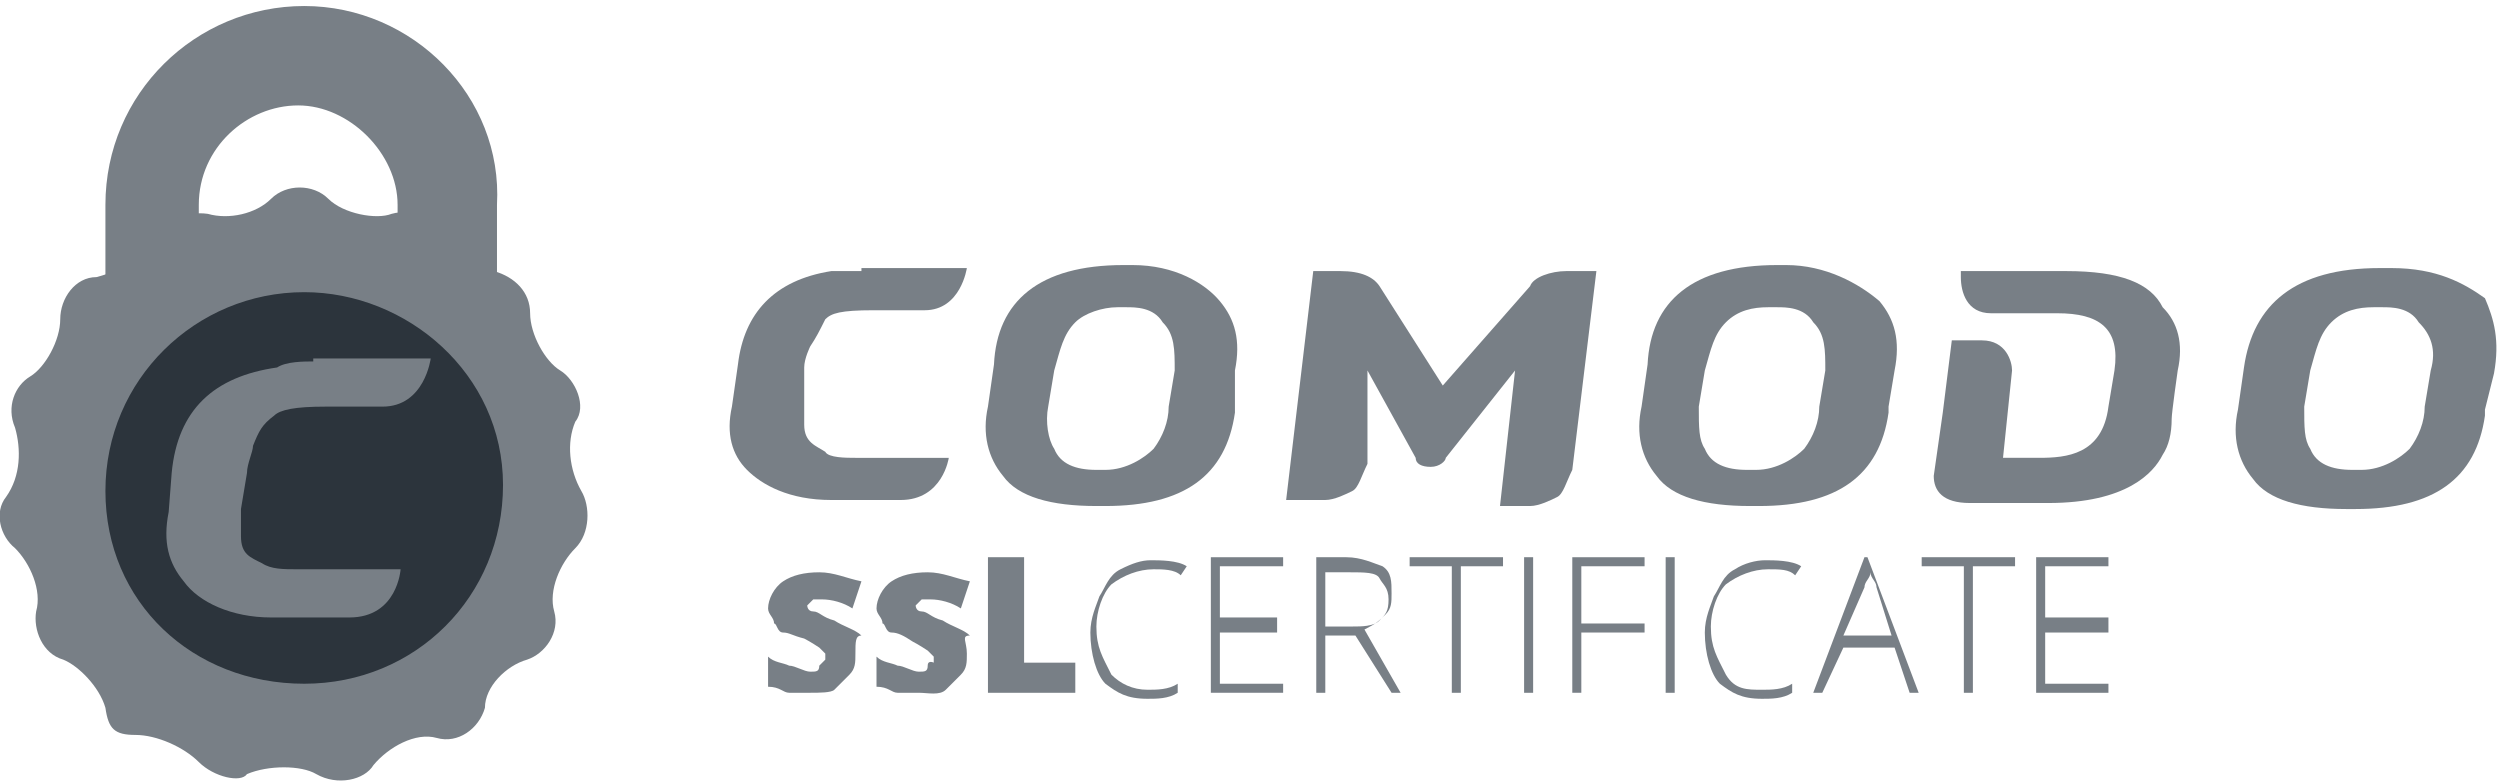 <?xml version="1.0" encoding="utf-8"?>
<!-- Generator: Adobe Illustrator 21.1.0, SVG Export Plug-In . SVG Version: 6.00 Build 0)  -->
<svg version="1.1" id="Layer_1" xmlns="http://www.w3.org/2000/svg" xmlns:xlink="http://www.w3.org/1999/xlink" x="0px" y="0px"
	 viewBox="0 0 83 26" style="enable-background:new 0 0 83 26;" xml:space="preserve">
<style type="text/css">
	.st0{fill:#787F86;}
	.st1{fill:#2C343C;}
</style>
<g id="Comodo">
	<path class="st0" d="M6.6,12.5V6.8c0-1.9,1.6-3.3,3.3-3.3s3.3,1.6,3.3,3.3v5.7h3.3V6.8c0.2-3.6-2.8-6.6-6.4-6.6S3.5,3.1,3.5,6.8
		v5.7H6.6L6.6,12.5z"/>
	<path class="st0" d="M9,6.6c0.5-0.5,1.4-0.5,1.9,0s1.6,0.7,2.1,0.5c0.7-0.2,1.4,0.2,1.7,0.7c0.3,0.7,1,1.2,1.7,1.2
		c0.7,0.2,1.2,0.7,1.2,1.4s0.5,1.6,1,1.9c0.5,0.3,0.9,1.2,0.5,1.7c-0.3,0.7-0.2,1.6,0.2,2.3c0.3,0.5,0.3,1.4-0.2,1.9
		c-0.5,0.5-0.9,1.4-0.7,2.1c0.2,0.7-0.3,1.4-0.9,1.6c-0.7,0.2-1.4,0.9-1.4,1.6c-0.2,0.7-0.9,1.2-1.6,1s-1.6,0.3-2.1,0.9
		c-0.3,0.5-1.2,0.7-1.9,0.3c-0.5-0.3-1.6-0.3-2.3,0C8,26,7.1,25.8,6.6,25.3c-0.5-0.5-1.4-0.9-2.1-0.9s-0.9-0.2-1-0.9
		c-0.2-0.7-0.9-1.4-1.4-1.6c-0.7-0.2-1-1-0.9-1.6c0.2-0.7-0.2-1.6-0.7-2.1C0,17.8-0.2,17,0.2,16.5c0.5-0.7,0.5-1.6,0.3-2.3
		c-0.3-0.7,0-1.4,0.5-1.7c0.5-0.3,1-1.2,1-1.9c0-0.7,0.5-1.4,1.2-1.4C4,9,4.9,8.5,5,8c0.5-0.7,1.2-1,1.9-0.9C7.6,7.3,8.5,7.1,9,6.6z
		"/>
	<path class="st1" d="M10.1,9.7c-3.6,0-6.6,2.9-6.6,6.6s2.9,6.4,6.6,6.4s6.6-2.9,6.6-6.6S13.5,9.7,10.1,9.7z"/>
	<path class="st0" d="M10.4,12c-0.3,0-0.9,0-1.2,0.2c-2.1,0.3-3.3,1.4-3.5,3.5L5.6,17c-0.2,1,0,1.7,0.5,2.3c0.5,0.7,1.6,1.2,2.9,1.2
		h2.6c1.6,0,1.7-1.6,1.7-1.6H9.9c-0.5,0-0.9,0-1.2-0.2C8.3,18.5,8,18.4,8,17.8c0-0.2,0-0.7,0-0.9l0.2-1.2c0-0.3,0.2-0.7,0.2-0.9
		c0.2-0.5,0.3-0.7,0.7-1c0.2-0.2,0.7-0.3,1.7-0.3h1.9c1.4,0,1.6-1.6,1.6-1.6H10.4z"/>
	<g>
		<path class="st0" d="M28.4,21.7c0,0.3,0,0.5-0.2,0.7c-0.2,0.2-0.3,0.3-0.5,0.5C27.6,23,27.2,23,26.9,23s-0.5,0-0.7,0
			c-0.2,0-0.3-0.2-0.7-0.2v-1c0.2,0.2,0.5,0.2,0.7,0.3c0.2,0,0.5,0.2,0.7,0.2c0.2,0,0.3,0,0.3-0.2l0.2-0.2v-0.2l-0.2-0.2
			c0,0-0.3-0.2-0.5-0.3C26.3,21.1,26.2,21,26,21c-0.2,0-0.2-0.3-0.3-0.3c0-0.2-0.2-0.3-0.2-0.5c0-0.3,0.2-0.7,0.5-0.9
			c0.3-0.2,0.7-0.3,1.2-0.3c0.5,0,0.9,0.2,1.4,0.3l-0.3,0.9c-0.3-0.2-0.7-0.3-1-0.3c-0.2,0-0.3,0-0.3,0l-0.2,0.2c0,0,0,0.2,0.2,0.2
			s0.3,0.2,0.7,0.3c0.3,0.2,0.7,0.3,0.9,0.5C28.4,21.1,28.4,21.3,28.4,21.7L28.4,21.7z"/>
		<path class="st0" d="M32.1,21.7c0,0.3,0,0.5-0.2,0.7c-0.2,0.2-0.3,0.3-0.5,0.5S30.8,23,30.5,23s-0.5,0-0.7,0s-0.3-0.2-0.7-0.2v-1
			c0.2,0.2,0.5,0.2,0.7,0.3c0.2,0,0.5,0.2,0.7,0.2s0.3,0,0.3-0.2S31,22,31,22v-0.2l-0.2-0.2c0,0-0.3-0.2-0.5-0.3
			C30,21.1,29.8,21,29.6,21c-0.2,0-0.2-0.3-0.3-0.3c0-0.2-0.2-0.3-0.2-0.5c0-0.3,0.2-0.7,0.5-0.9c0.3-0.2,0.7-0.3,1.2-0.3
			c0.5,0,0.9,0.2,1.4,0.3l-0.3,0.9c-0.3-0.2-0.7-0.3-1-0.3c-0.2,0-0.3,0-0.3,0l-0.2,0.2c0,0,0,0.2,0.2,0.2s0.3,0.2,0.7,0.3
			c0.3,0.2,0.7,0.3,0.9,0.5C31.9,21.1,32.1,21.3,32.1,21.7L32.1,21.7z"/>
		<path class="st0" d="M32.8,23v-4.5H34V22h1.7v1C35.7,23,32.8,23,32.8,23z"/>
		<path class="st0" d="M38.3,18.9c-0.5,0-1,0.2-1.4,0.5c-0.3,0.3-0.5,0.9-0.5,1.4c0,0.7,0.2,1,0.5,1.6c0.3,0.3,0.7,0.5,1.2,0.5
			c0.3,0,0.7,0,1-0.2V23c-0.3,0.2-0.7,0.2-1,0.2c-0.7,0-1-0.2-1.4-0.5c-0.3-0.3-0.5-1-0.5-1.7c0-0.5,0.2-0.9,0.3-1.2
			c0.2-0.3,0.3-0.7,0.7-0.9s0.7-0.3,1-0.3s0.9,0,1.2,0.2l-0.2,0.3C39,18.9,38.6,18.9,38.3,18.9L38.3,18.9z"/>
		<path class="st0" d="M42.6,23h-2.4v-4.5h2.4v0.3h-2.1v1.7h1.9V21h-1.9v1.7h2.1V23z"/>
		<path class="st0" d="M44,21.1V23h-0.3v-4.5h1c0.5,0,0.9,0.2,1.2,0.3c0.3,0.2,0.3,0.5,0.3,0.9c0,0.3,0,0.5-0.2,0.7
			c-0.2,0.2-0.3,0.3-0.7,0.5l1.2,2.1h-0.3l-1.2-1.9H44L44,21.1z M44,20.8h0.9c0.3,0,0.7,0,0.9-0.2s0.3-0.3,0.3-0.7s-0.2-0.5-0.3-0.7
			s-0.5-0.2-1-0.2H44V20.8L44,20.8z"/>
		<path class="st0" d="M48.5,23h-0.3v-4.2h-1.4v-0.3h3.1v0.3h-1.4V23z"/>
		<path class="st0" d="M50.6,23v-4.5h0.3V23C50.9,23,50.6,23,50.6,23z"/>
		<path class="st0" d="M52.5,23h-0.3v-4.5h2.4v0.3h-2.1v1.9h2.1v0.3h-2.1L52.5,23L52.5,23z"/>
		<path class="st0" d="M55.3,23v-4.5h0.3V23C55.6,23,55.3,23,55.3,23z"/>
		<path class="st0" d="M58.7,18.9c-0.5,0-1,0.2-1.4,0.5c-0.3,0.3-0.5,0.9-0.5,1.4c0,0.7,0.2,1,0.5,1.6c0.3,0.5,0.7,0.5,1.2,0.5
			c0.3,0,0.7,0,1-0.2V23c-0.3,0.2-0.7,0.2-1,0.2c-0.7,0-1-0.2-1.4-0.5c-0.3-0.3-0.5-1-0.5-1.7c0-0.5,0.2-0.9,0.3-1.2
			c0.2-0.3,0.3-0.7,0.7-0.9c0.3-0.2,0.7-0.3,1-0.3c0.3,0,0.9,0,1.2,0.2l-0.2,0.3C59.4,18.9,59.1,18.9,58.7,18.9L58.7,18.9z"/>
		<path class="st0" d="M62.9,21.5h-1.7L60.5,23h-0.3l1.7-4.5H62l1.7,4.5h-0.3L62.9,21.5L62.9,21.5z M61.2,21.1h1.6l-0.5-1.6
			c0-0.2-0.2-0.3-0.2-0.5c0,0.2-0.2,0.3-0.2,0.5L61.2,21.1z"/>
		<path class="st0" d="M65.5,23h-0.3v-4.2h-1.4v-0.3h3.1v0.3h-1.4V23z"/>
		<path class="st0" d="M70,23h-2.4v-4.5H70v0.3h-2.1v1.7H70V21h-2.1v1.7H70V23z"/>
	</g>
	<g>
		<path class="st0" d="M68.6,9h-3.5v0.2c0,0.5,0.2,1.2,1,1.2h1h1.2c1.4,0,2.1,0.5,1.9,1.9l-0.2,1.2c-0.2,1.6-1.4,1.7-2.3,1.7h-1.2
			l0.3-2.9c0-0.3-0.2-1-1-1h-1l-0.3,2.4l-0.3,2.1c0,0.5,0.3,0.9,1.2,0.9h2.6c2.6,0,3.5-1,3.8-1.6c0.2-0.3,0.3-0.7,0.3-1.2
			c0-0.2,0.2-1.6,0.2-1.6c0.2-0.9,0-1.6-0.5-2.1C71.4,9.4,70.4,9,68.6,9L68.6,9z"/>
		<path class="st0" d="M37.6,8.8h-0.3c-2.8,0-4.2,1.2-4.3,3.3l-0.2,1.4c-0.2,0.9,0,1.7,0.5,2.3c0.5,0.7,1.6,1,3.1,1h0.3
			c2.6,0,4-1,4.3-3.1v-0.2l0-1.2c0.2-1,0-1.7-0.5-2.3C40,9.4,39,8.8,37.6,8.8z M39,12.3l-0.2,1.2c0,0.5-0.2,1-0.5,1.4
			c-0.3,0.3-0.9,0.7-1.6,0.7h-0.3c-0.7,0-1.2-0.2-1.4-0.7c-0.2-0.3-0.3-0.9-0.2-1.4l0.2-1.2c0.2-0.7,0.3-1.2,0.7-1.6
			c0.3-0.3,0.9-0.5,1.4-0.5h0.3c0.3,0,0.9,0,1.2,0.5C39,11.1,39,11.6,39,12.3L39,12.3z"/>
		<path class="st0" d="M82.5,9.9c-0.7-0.5-1.6-1-3.1-1H79c-2.8,0-4.2,1.2-4.5,3.3l-0.2,1.4c-0.2,0.9,0,1.7,0.5,2.3
			c0.5,0.7,1.6,1,3.1,1h0.3c2.6,0,4-1,4.3-3.1v-0.2l0.3-1.2C83,11.3,82.8,10.6,82.5,9.9L82.5,9.9z M80.7,12.3l-0.2,1.2
			c0,0.5-0.2,1-0.5,1.4c-0.3,0.3-0.9,0.7-1.6,0.7h-0.3c-0.7,0-1.2-0.2-1.4-0.7c-0.2-0.3-0.2-0.7-0.2-1.4l0.2-1.2
			c0.2-0.7,0.3-1.2,0.7-1.6s0.9-0.5,1.4-0.5h0.3c0.3,0,0.9,0,1.2,0.5C80.7,11.1,80.9,11.6,80.7,12.3L80.7,12.3z"/>
		<path class="st0" d="M59.3,8.8h-0.3c-2.8,0-4.2,1.2-4.3,3.3l-0.2,1.4c-0.2,0.9,0,1.7,0.5,2.3c0.5,0.7,1.6,1,3.1,1h0.3
			c2.6,0,4-1,4.3-3.1v-0.2l0.2-1.2c0.2-1,0-1.7-0.5-2.3C61.7,9.4,60.6,8.8,59.3,8.8z M60.6,12.3l-0.2,1.2c0,0.5-0.2,1-0.5,1.4
			c-0.3,0.3-0.9,0.7-1.6,0.7h-0.3c-0.7,0-1.2-0.2-1.4-0.7c-0.2-0.3-0.2-0.7-0.2-1.4l0.2-1.2c0.2-0.7,0.3-1.2,0.7-1.6
			s0.9-0.5,1.4-0.5h0.3c0.3,0,0.9,0,1.2,0.5C60.6,11.1,60.6,11.6,60.6,12.3L60.6,12.3z"/>
		<path class="st0" d="M50.8,9.5l-2.9,3.3l-2.1-3.3C45.6,9.2,45.2,9,44.5,9h-0.9l-0.9,7.6H44c0.3,0,0.7-0.2,0.9-0.3s0.3-0.5,0.5-0.9
			l0-3.1l1.6,2.9c0,0.2,0.2,0.3,0.5,0.3l0,0c0.3,0,0.5-0.2,0.5-0.3l2.3-2.9l-0.5,4.5h1c0.3,0,0.7-0.2,0.9-0.3s0.3-0.5,0.5-0.9L53,9
			h-1C51.5,9,50.9,9.2,50.8,9.5z"/>
		<path class="st0" d="M28.6,9c-0.3,0-0.7,0-1,0c-1.9,0.3-2.9,1.4-3.1,3.1l-0.2,1.4c-0.2,0.9,0,1.6,0.5,2.1c0.5,0.5,1.4,1,2.8,1h2.3
			c1.4,0,1.6-1.4,1.6-1.4h-3.1c-0.3,0-0.9,0-1-0.2c-0.3-0.2-0.7-0.3-0.7-0.9c0-0.2,0-0.5,0-0.9l0-1c0-0.3,0.2-0.7,0.2-0.7
			c0.2-0.3,0.3-0.5,0.5-0.9c0.2-0.2,0.5-0.3,1.6-0.3h1.7c1.2,0,1.4-1.4,1.4-1.4H28.6L28.6,9z"/>
	</g>
</g>
</svg>
